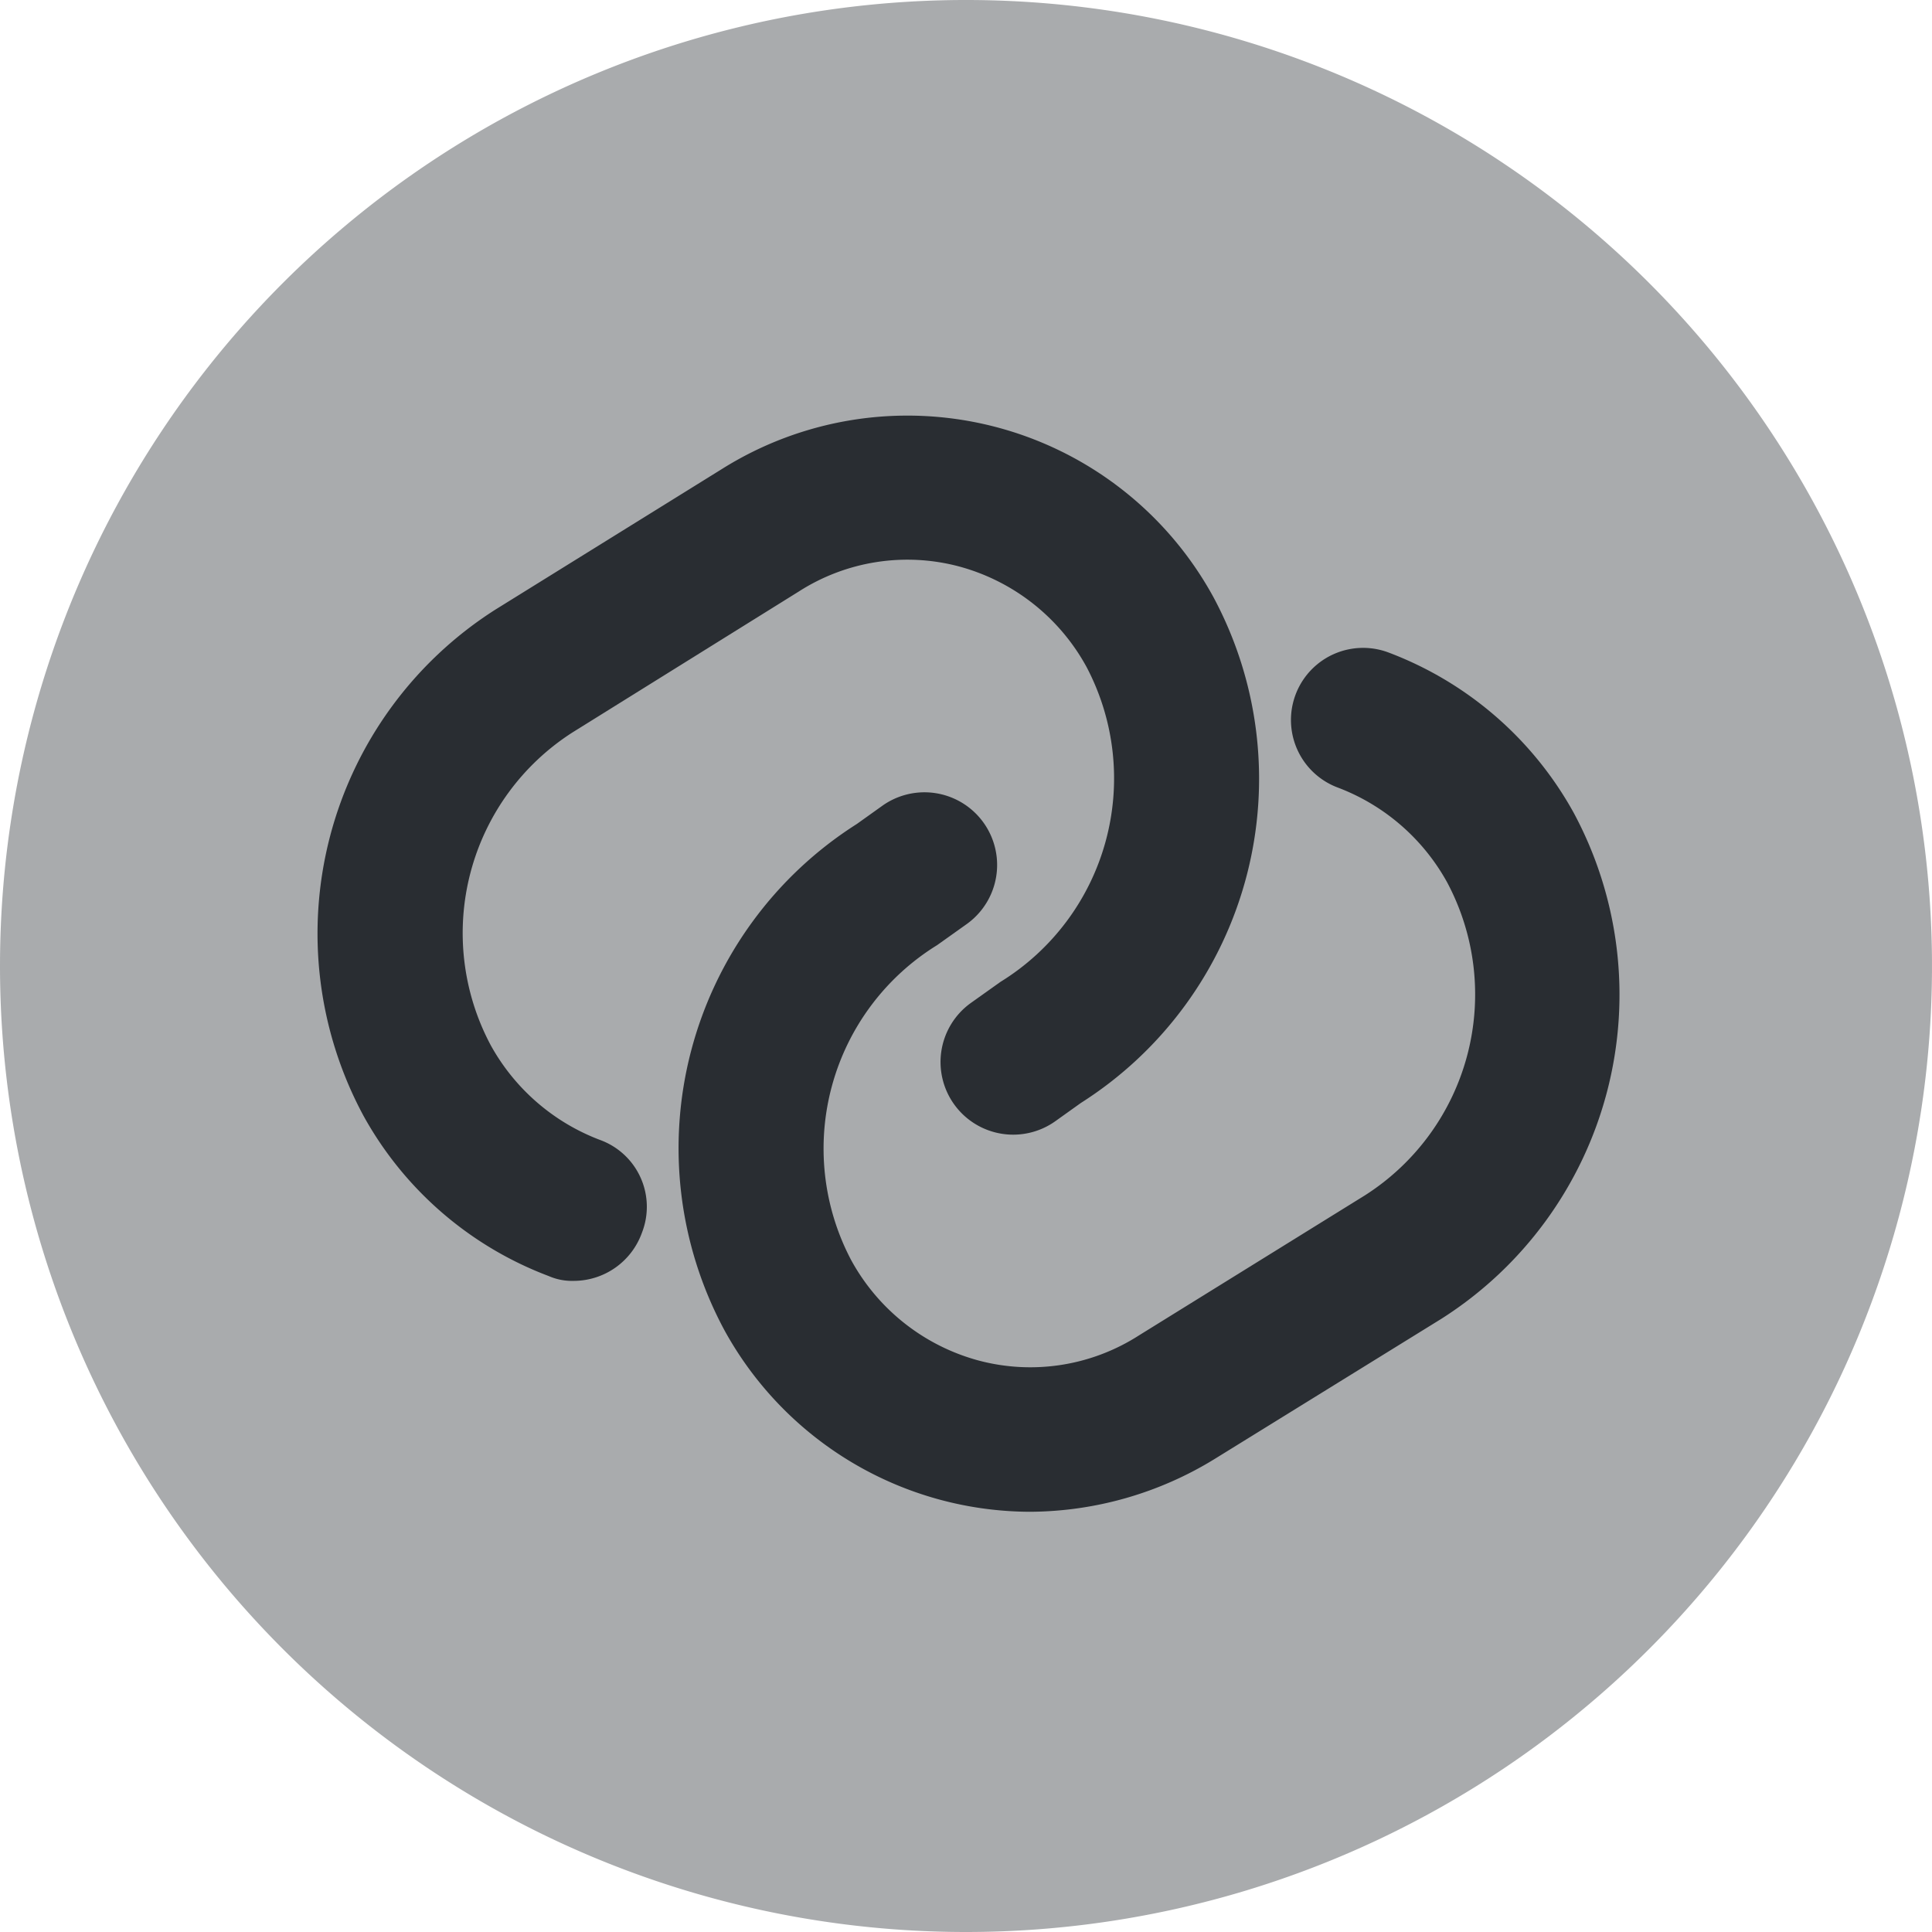 <svg xmlns="http://www.w3.org/2000/svg" width="21.512" height="21.512" viewBox="0 0 21.512 21.512">
    <path data-name="Path 13201" d="M12.756 23.512A10.756 10.756 0 1 0 2 12.756a10.756 10.756 0 0 0 10.756 10.756z" transform="translate(-2 -2)" style="opacity:.4;fill:#292d32"/>
    <path data-name="Path 13202" d="M8.141 15.937a.648.648 0 0 1-.28-.054A3.945 3.945 0 0 1 5.8 14.1a4.276 4.276 0 0 1 1.469-5.638L9.786 6.9a3.883 3.883 0 0 1 5.475 1.42 4.276 4.276 0 0 1-1.474 5.636l-.28.2a.809.809 0 1 1-.947-1.312l.333-.237a2.662 2.662 0 0 0 .957-3.506 2.3 2.3 0 0 0-1.42-1.119 2.239 2.239 0 0 0-1.785.28L8.13 9.828a2.653 2.653 0 0 0-.914 3.485 2.333 2.333 0 0 0 1.215 1.054A.792.792 0 0 1 8.9 15.4a.808.808 0 0 1-.759.537z" transform="translate(-1.752 -1.675)" style="fill:#292d32"/>
    <path data-name="Path 13203" d="M12.935 18.327a3.894 3.894 0 0 1-3.4-2.022 4.276 4.276 0 0 1 1.474-5.636l.28-.2a.809.809 0 1 1 .947 1.312l-.333.237a2.662 2.662 0 0 0-.957 3.506 2.3 2.3 0 0 0 1.42 1.119 2.239 2.239 0 0 0 1.785-.28l2.517-1.56a2.653 2.653 0 0 0 .914-3.485 2.333 2.333 0 0 0-1.215-1.054.8.8 0 1 1 .559-1.506 3.945 3.945 0 0 1 2.065 1.785 4.276 4.276 0 0 1-1.474 5.636L15 17.735a3.959 3.959 0 0 1-2.065.592z" transform="translate(-1.469 -1.494)" style="fill:#292d32"/>
</svg>
